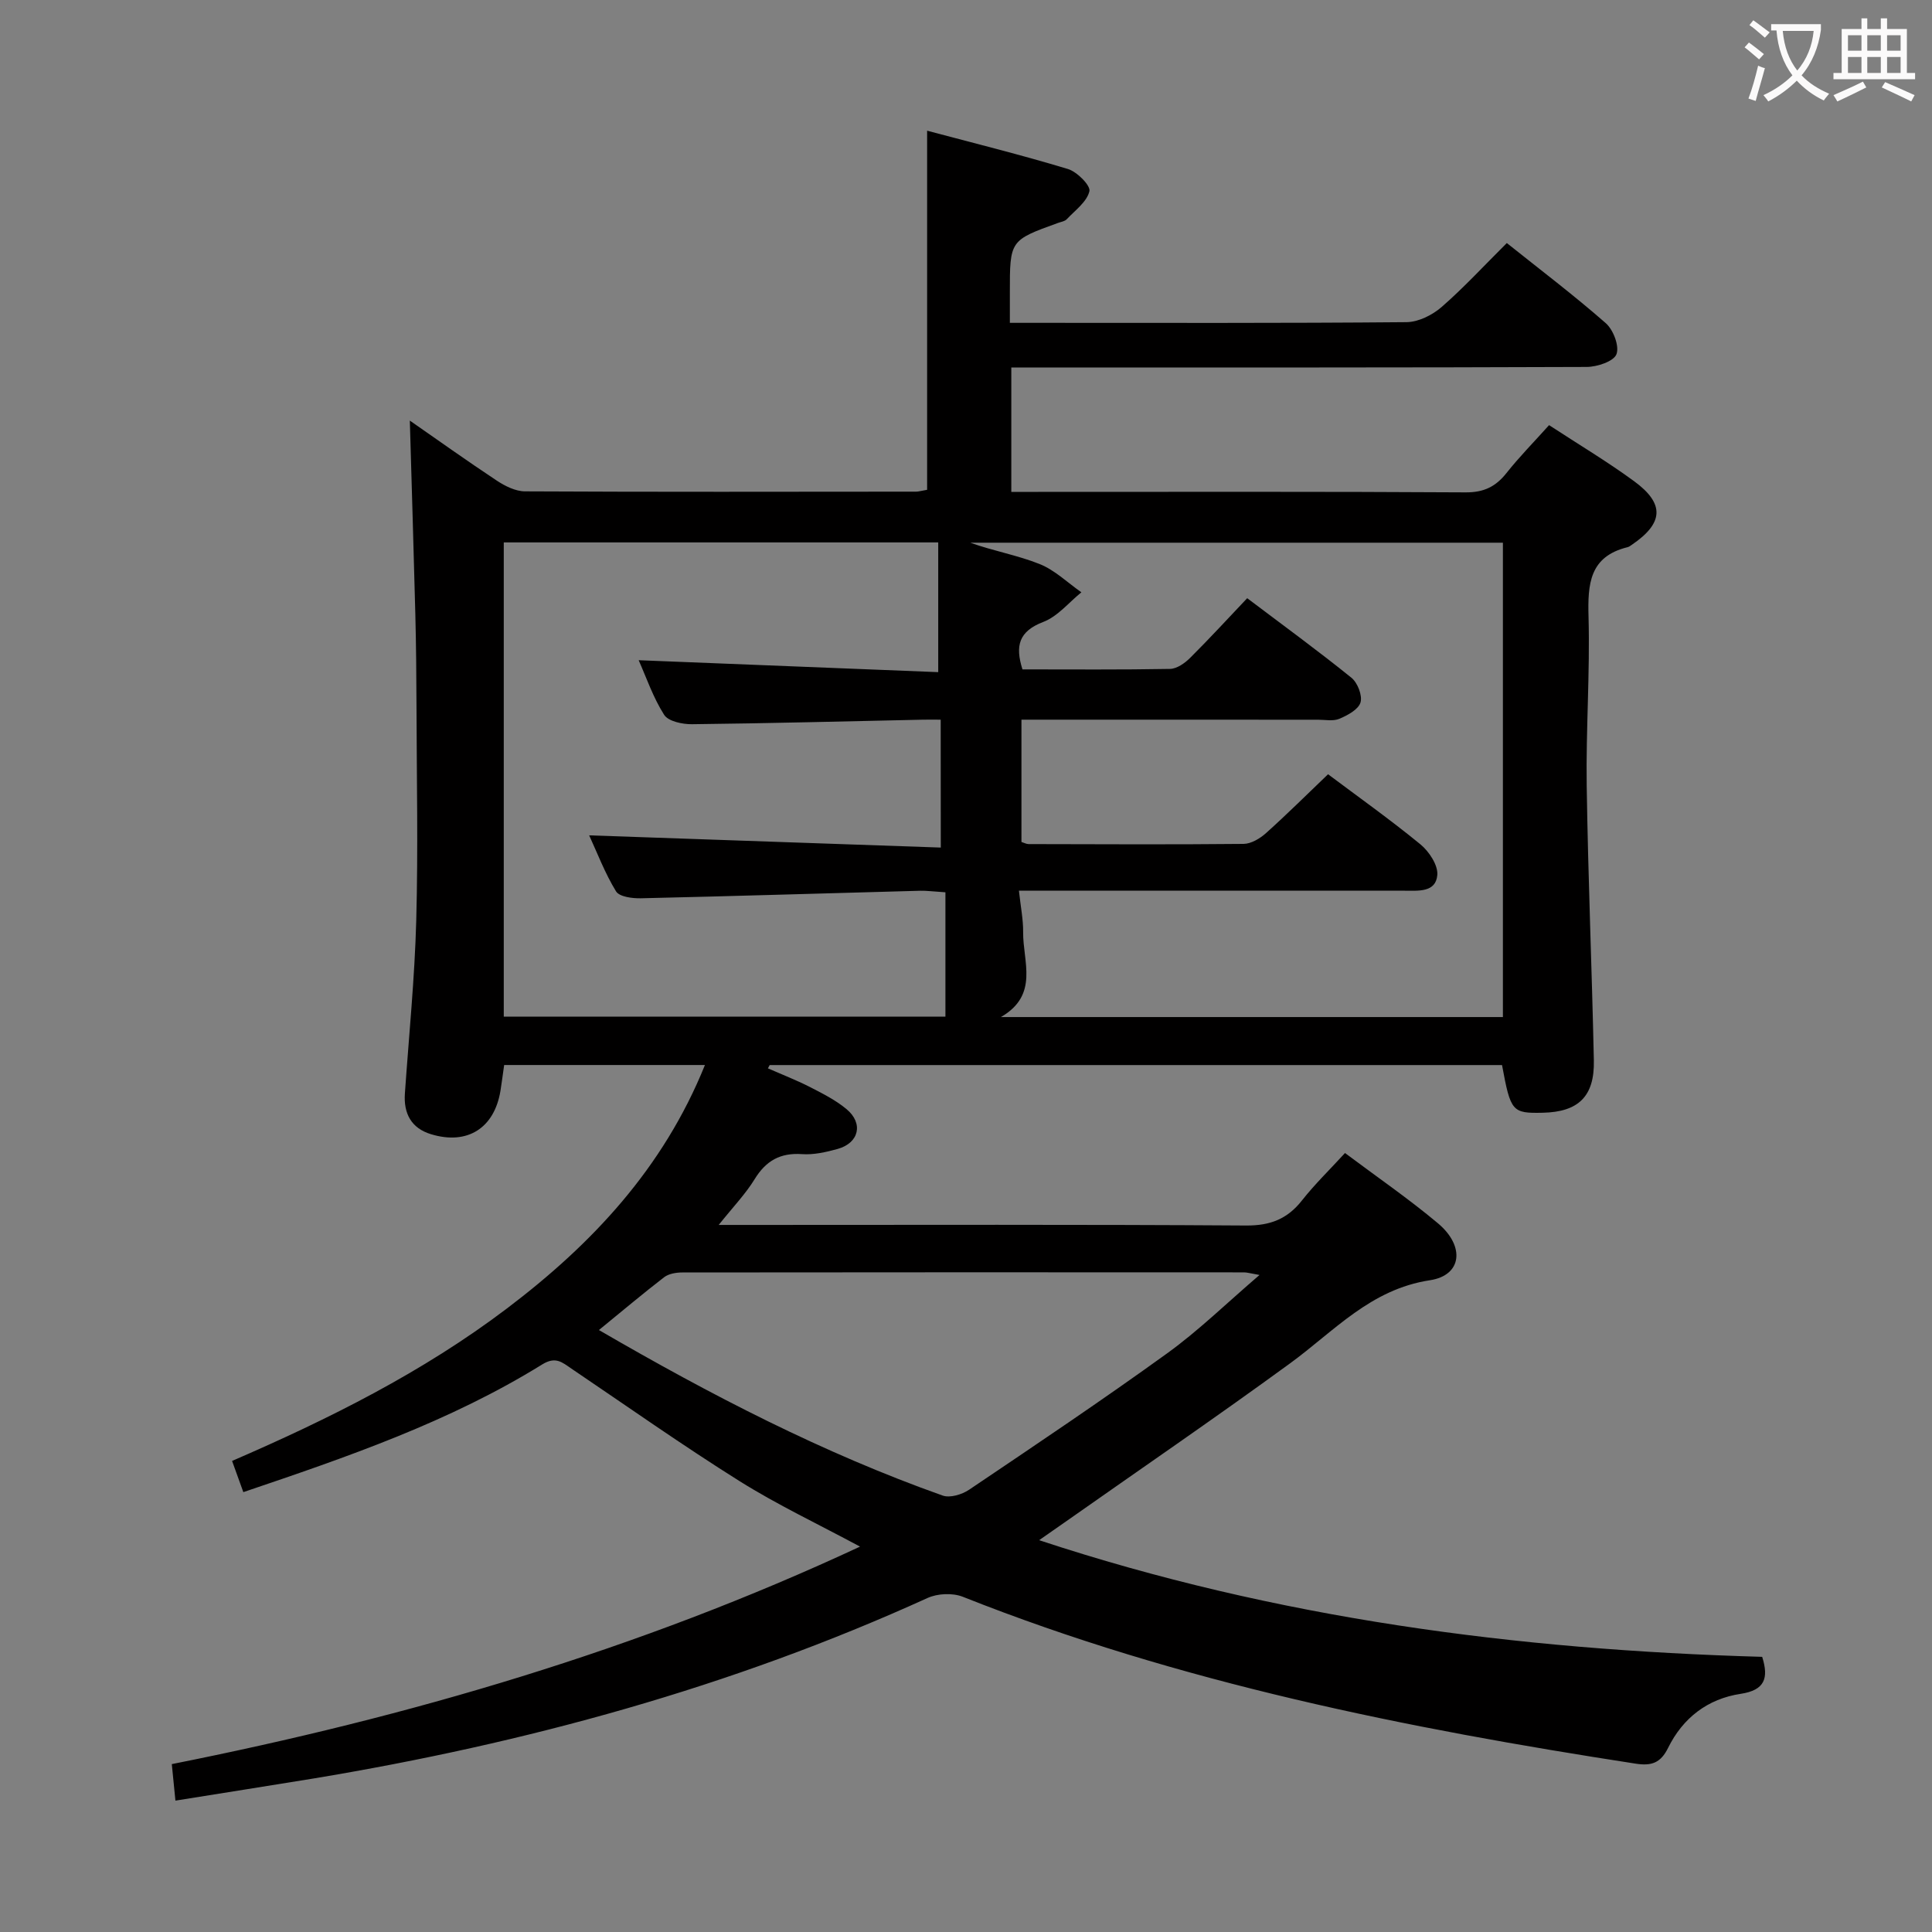 <svg enable-background="new 0 0 400 400" viewBox="0 0 400 400" xmlns="http://www.w3.org/2000/svg"><rect x="0" y="0" width="400" height="400" fill="#808080" stroke="none"/><path d="m36.32 372.8c-.31-3.13-.51-5.08-.75-7.56 49.08-9.76 96.67-23.67 142.49-45.03-8.7-4.68-17.11-8.65-24.93-13.55-11.83-7.42-23.25-15.48-34.82-23.3-1.91-1.29-3.25-2.6-6.05-.87-19.21 11.9-40.42 19.18-61.88 26.44-.76-2.11-1.48-4.12-2.33-6.46 20.03-8.67 39.47-18.36 56.91-31.57 17.61-13.33 32.35-29 40.99-50.4-14.19 0-27.75 0-41.57 0-.26 1.79-.48 3.56-.76 5.31-1.26 7.74-6.83 11.31-14.37 9.02-4.08-1.23-5.72-4.27-5.42-8.46.83-11.94 2.03-23.86 2.35-35.81.4-14.79.09-29.6.05-44.41-.02-6.33-.08-12.65-.24-18.98-.34-13.27-.75-26.53-1.14-40.09 5.8 4.03 11.83 8.34 18.01 12.43 1.71 1.13 3.87 2.21 5.83 2.22 27 .14 53.99.08 80.99.06.48 0 .97-.16 2.27-.38 0-12.13 0-24.38 0-36.63 0-12.27 0-24.55 0-37.72 9.5 2.53 19.4 4.98 29.15 7.93 1.89.57 4.73 3.43 4.45 4.6-.51 2.19-2.95 3.95-4.69 5.8-.41.44-1.2.54-1.82.77-9.97 3.6-9.97 3.6-9.96 14.48v6.2h5.12c25.66 0 51.33.09 76.99-.14 2.45-.02 5.33-1.45 7.25-3.11 4.63-4.03 8.81-8.58 13.53-13.27 6.87 5.49 13.89 10.8 20.49 16.59 1.56 1.37 2.85 4.75 2.21 6.43-.56 1.48-3.99 2.62-6.15 2.63-37.66.15-75.32.11-112.98.11-1.96 0-3.92 0-6.16 0v25.76h5.58c29.5 0 58.99-.08 88.49.1 3.77.02 6.21-1.18 8.45-4 2.67-3.37 5.71-6.45 8.82-9.92 6 3.93 12.01 7.51 17.62 11.62 6.39 4.69 6.08 8.69-.51 13.17-.27.19-.56.41-.87.48-7.89 1.94-8.26 7.63-8.07 14.44.31 11.63-.55 23.3-.38 34.94.28 18.96 1.08 37.92 1.48 56.88.16 7.45-3.2 10.67-10.56 10.83-6.36.14-6.67-.21-8.45-9.87-50.5 0-101.06 0-151.63 0-.12.23-.24.45-.36.68 2.87 1.26 5.81 2.4 8.61 3.82 2.65 1.36 5.39 2.73 7.66 4.62 3.56 2.96 2.59 7.02-1.85 8.25-2.38.66-4.93 1.24-7.36 1.07-4.5-.31-7.46 1.36-9.8 5.17-1.88 3.07-4.44 5.72-7.45 9.49h6.23c34.33 0 68.66-.11 102.98.12 4.99.03 8.52-1.35 11.54-5.18 2.66-3.38 5.78-6.4 8.92-9.83 6.57 4.93 13.16 9.45 19.25 14.56 5.63 4.73 4.99 10.77-1.67 11.78-12.32 1.87-19.84 10.56-28.96 17.21-15.44 11.26-31.22 22.06-46.85 33.05-1.34.94-2.68 1.87-5.1 3.56 49.26 16.26 99.01 22.71 149.7 24.15 1.39 4.42.56 6.9-4.45 7.66-6.85 1.03-11.98 5-15.03 11.19-1.54 3.13-3.44 3.77-6.69 3.27-47.48-7.33-94.43-16.73-139.32-34.55-2.11-.84-5.24-.7-7.32.25-40.62 18.47-83.24 30.09-127.13 37.37-9.3 1.52-18.62 2.98-28.58 4.58zm175.16-223.8v25.32c.57.18 1.03.44 1.49.44 14.83.03 29.67.11 44.5-.04 1.57-.02 3.41-1.12 4.65-2.24 4.33-3.88 8.46-7.99 12.84-12.18 6.16 4.62 12.82 9.35 19.12 14.51 1.79 1.47 3.67 4.31 3.5 6.35-.31 3.65-3.93 3.25-6.78 3.25-24.5 0-49 0-73.5 0-1.95 0-3.89 0-6.34 0 .36 3.36.9 5.98.87 8.6-.06 6.08 3.35 12.96-4.6 17.56h103.93c0-32.95 0-65.63 0-98.21-37.05 0-73.66 0-110.27 0 4.78 1.72 9.75 2.58 14.33 4.41 3.17 1.26 5.8 3.86 8.67 5.86-2.6 2.1-4.9 4.99-7.88 6.13-5.07 1.94-5.87 4.93-4.32 9.83 10.27 0 20.42.09 30.56-.1 1.41-.03 3.06-1.19 4.15-2.28 4-3.98 7.82-8.14 11.82-12.36 7.61 5.74 14.73 10.94 21.58 16.47 1.27 1.03 2.3 3.67 1.88 5.11-.43 1.46-2.66 2.66-4.36 3.38-1.28.55-2.95.2-4.45.2-20.32-.01-40.65-.01-61.39-.01zm-16.72 0c-1.36 0-2.47-.02-3.59 0-15.97.34-31.93.76-47.9.94-1.98.02-4.91-.59-5.77-1.95-2.28-3.58-3.68-7.72-5.27-11.3 20.92.83 41.69 1.66 62.02 2.47 0-9.89 0-18.3 0-26.86-30.45 0-60.17 0-89.95 0v98.19h91.44c0-8.75 0-17.18 0-25.75-2.61-.17-3.92-.35-5.22-.32-19.28.52-38.57 1.12-57.85 1.56-1.76.04-4.44-.31-5.13-1.44-2.3-3.76-3.88-7.95-5.56-11.59 24.31.84 48.43 1.68 72.8 2.53-.02-9.5-.02-17.75-.02-26.48zm-70.76 126.37c23.18 13.46 46.4 25.48 71.17 34.27 1.51.54 3.99-.21 5.46-1.2 13.77-9.28 27.56-18.53 41.02-28.25 6.48-4.68 12.25-10.33 19.12-16.22-1.96-.34-2.58-.54-3.2-.54-38.77-.02-77.54-.03-116.31.02-1.26 0-2.79.25-3.74.97-4.45 3.43-8.74 7.05-13.52 10.95z" fill="#010000"/><g fill="#fbfafa"><path d="m362.1 8.8c1.1.8 2.1 1.6 3.1 2.4l-1 1.1c-1.3-1.1-2.3-2-3-2.5zm1.9 4.8c.5.2.9.4 1.4.5-.6 2.3-1.3 4.5-1.9 6.8l-1.5-.5c.8-2.1 1.4-4.3 2-6.8zm-1-9.4c1.3.9 2.4 1.8 3.4 2.5l-1 1.1c-1.4-1.2-2.4-2.1-3.2-2.6zm3.7 2.2v-1.4h10.3v1.2c-.5 3.6-1.8 6.8-4 9.4 1.5 1.6 3.4 2.8 5.7 3.8-.3.4-.7.8-1.1 1.4-2.3-1.1-4.1-2.5-5.6-4.1-1.6 1.6-3.6 3.1-5.9 4.3-.3-.5-.7-.9-1-1.3 2.4-1.1 4.4-2.5 6-4.1-1.9-2.5-3-5.6-3.3-9.3h-1.1zm8.8 0h-6.4c.3 3.3 1.3 6 3 8.2 2-2.3 3.1-5.1 3.4-8.2z"/><path d="m385.3 3.8h1.3v2.2h2.8v-2.2h1.3v2.2h4.1v9.1h1.7v1.3h-16.9v-1.3h1.7v-9.1h4.1v-2.2zm.4 13.1.7 1.2c-1.8.9-3.8 1.9-6 2.9-.2-.4-.5-.8-.8-1.3 2.3-1 4.3-1.9 6.1-2.8zm-3.1-6.4h2.8v-3.2h-2.8zm0 4.6h2.8v-3.3h-2.8zm4-4.6h2.8v-3.2h-2.8zm0 4.6h2.8v-3.3h-2.8zm3.7 1.9c2.1.9 4.1 1.8 6.1 2.7l-.7 1.3c-2.2-1.1-4.2-2-6.1-2.9zm3.2-9.7h-2.8v3.2h2.8zm-2.8 7.8h2.8v-3.3h-2.8z"/></g></svg>